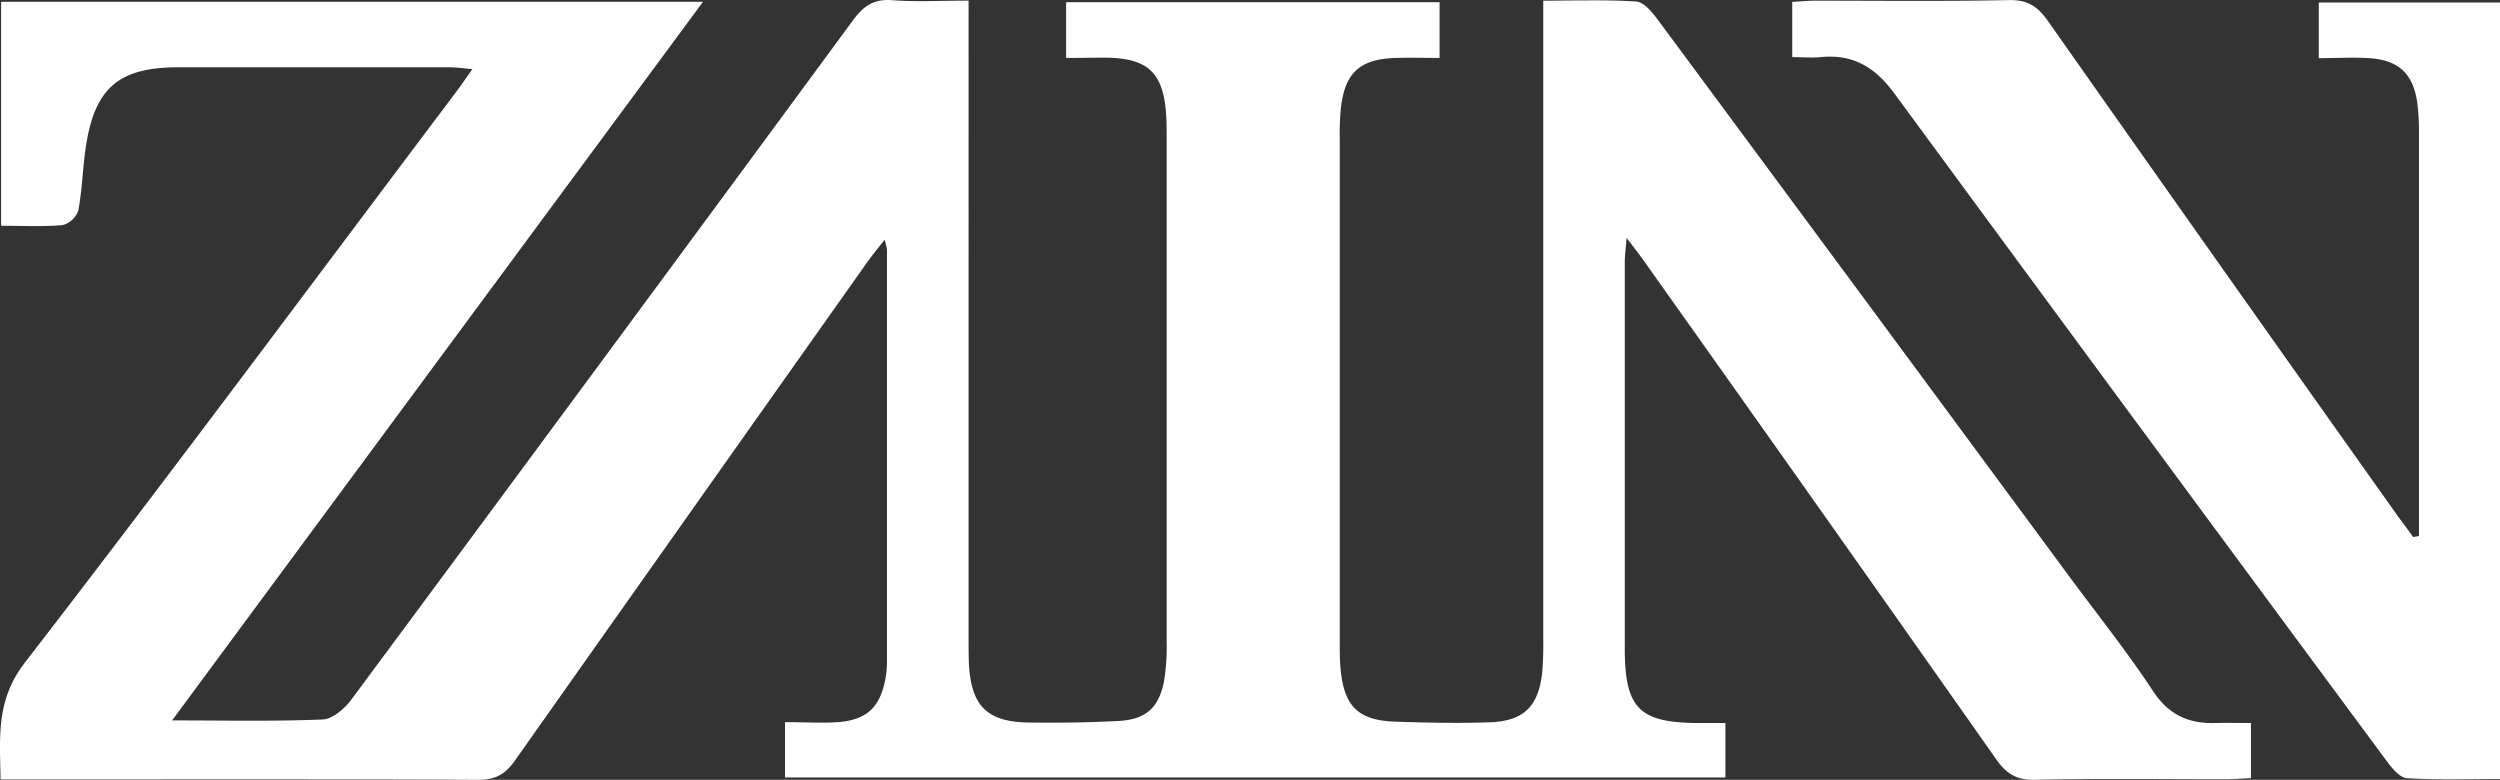 <svg xmlns="http://www.w3.org/2000/svg" viewBox="0 0 517.69 161.48"><rect x="0" y="0" width="517.69" height="161.48" fill="#333333" stroke="none"/><defs><style>.cls-1{fill:#fff;}</style></defs><title>Asset 1</title><g id="Layer_2" data-name="Layer 2"><g id="Layer_1-2" data-name="Layer 1"><g id="Layer_2-2" data-name="Layer 2"><g id="Layer_1-2-2" data-name="Layer 1-2"><path class="cls-1" d="M220.77,12V.45H298.1V12c-3,0-6.05-.09-9.13,0-7.46.25-10.52,3.11-11.32,10.53a52.16,52.16,0,0,0-.22,6V133c0,1.84,0,3.68.17,5.5.71,7.78,3.66,10.7,11.4,10.94,6.49.21,13,.36,19.49.13,7.12-.26,10.13-3.33,10.88-10.46.17-2.16.24-4.33.2-6.49V.14c6.71,0,13-.23,19.24.17,1.52.1,3.21,2.07,4.31,3.55q42.7,57.65,85.27,115.37c5.84,7.91,12,15.6,17.4,23.8,3.28,5,7.39,6.85,12.95,6.69,2.32-.07,4.65,0,7.38,0v11.41c-1.75.08-3.52.22-5.29.23-13.16,0-26.33-.17-39.49.11-3.88.09-6-1.36-8.06-4.36q-36.37-51.72-73-103.27c-.85-1.21-1.78-2.37-3.45-4.58-.19,2.4-.38,3.71-.38,5v80c0,12.46,3,15.4,15.25,15.46h5.59V161H162.56V149.54c4.06,0,7.53.23,11,0,5.95-.49,8.64-3.06,9.77-8.85a19.36,19.36,0,0,0,.34-3.48V51.73a12.11,12.11,0,0,0-.49-2.08c-1.36,1.75-2.49,3.08-3.49,4.49q-36.52,51.6-73,103.27c-2,2.9-4.1,4.09-7.7,4.07-31.16-.15-62.32-.08-93.48-.08H.12c-.13-8.71-1-16.35,5-24.15,30.12-39,59.53-78.64,89.18-118,1.08-1.43,2.08-2.91,3.53-4.94-2-.17-3.41-.38-4.81-.38H37c-12.52,0-17.47,4.34-19.27,16.78-.62,4.28-.72,8.65-1.52,12.9a4.73,4.73,0,0,1-3.24,3c-4.1.37-8.26.14-12.74.14V.37H145.58L35.64,149.18c11,0,21.11.22,31.17-.19,2-.08,4.49-2.18,5.86-4Q124.77,74.7,176.6,4.25c2.19-3,4.32-4.51,8.15-4.21,5,.38,10,.09,15.82.09V132c0,1.83,0,3.67.07,5.5.49,8.72,3.74,12,12.44,12.12,6.15.09,12.32,0,18.47-.32,5.75-.29,8.47-2.75,9.52-8.38a44.7,44.7,0,0,0,.52-8V28.44c0-1.5,0-3-.09-4.5-.57-8.86-3.7-11.88-12.48-12C226.41,11.94,223.78,12,220.77,12Z"/><path class="cls-1" d="M500.91,111V27.69a46.76,46.76,0,0,0-.36-6.48c-.86-6-3.92-8.8-10-9.17-3.32-.21-6.65,0-10.39,0V.53h37.53V161.31c-6.72,0-13,.24-19.28-.17-1.51-.1-3.15-2.15-4.26-3.65q-51-68.91-101.77-138c-4.15-5.68-8.68-8.33-15.46-7.66-1.79.18-3.62,0-5.79,0V.39C372.82.3,374.42.14,376,.14c13.33,0,26.67.16,40-.12,3.86-.08,5.94,1.3,8.07,4.32Q460.3,55.85,496.76,107.2c1,1.34,2,2.65,2.93,4Z"/></g></g></g></g></svg>